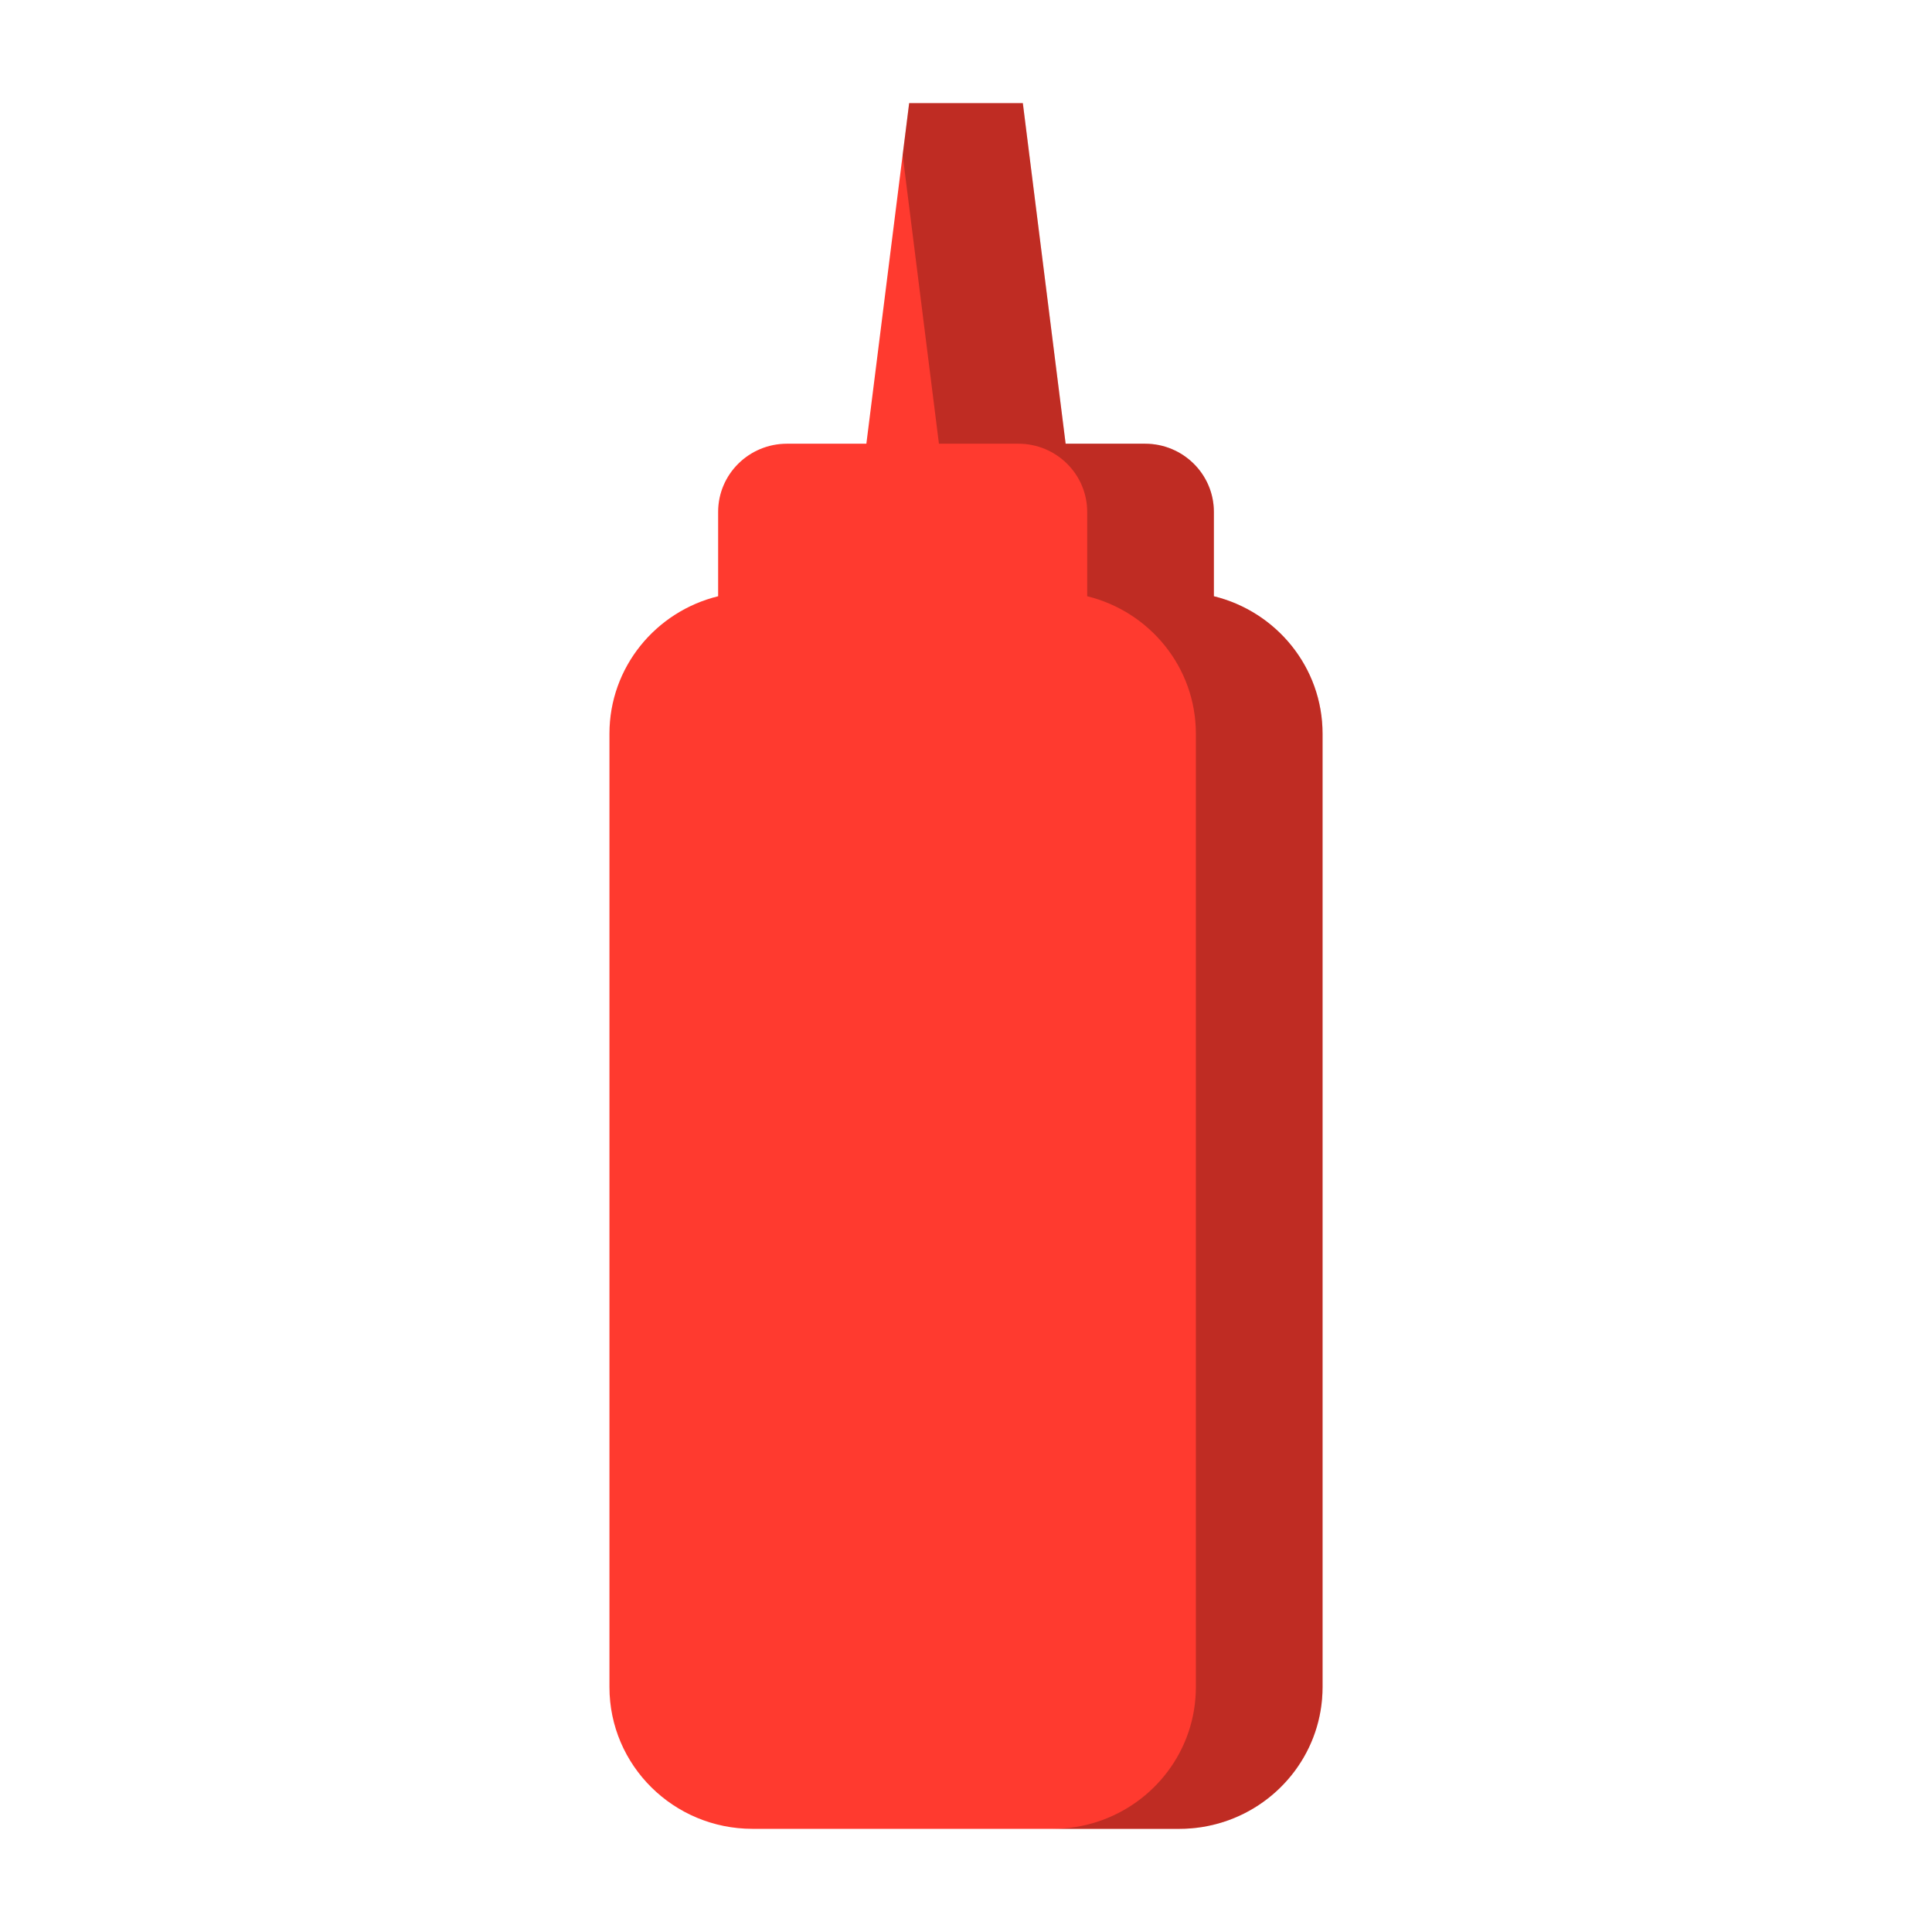 <?xml version="1.0" encoding="iso-8859-1"?>
<!-- Generator: Adobe Illustrator 19.1.0, SVG Export Plug-In . SVG Version: 6.00 Build 0)  -->
<svg version="1.1" id="Capa_1" xmlns="http://www.w3.org/2000/svg" xmlns:xlink="http://www.w3.org/1999/xlink" x="0px"
	y="0px" viewBox="0 0 218.332 218.332" style="enable-background:new 0 0 218.332 218.332;" xml:space="preserve">
	<g>
		<g id="group-62svg">
			<path id="path-1_127_" style="fill:#FF3A2F;" d="M137.178,67.38v-9.533c0-4.256-3.485-7.704-7.779-7.704h-8.974l-4.836-38.485
			h-6.422h-6.423l-4.837,38.485h-8.972c-4.295,0-7.779,3.448-7.779,7.704v9.533c-7.049,1.728-12.283,8.019-12.283,15.536v107.739
			c0,8.846,7.241,16.019,16.171,16.019h48.244c1.736,0,3.404-0.277,4.972-0.778c6.497-2.081,11.2-8.114,11.2-15.241V82.916
			C149.46,75.399,144.227,69.109,137.178,67.38z" />
			<path id="path-2_127_" style="opacity:0.25;fill:#020403;enable-background:new    ;" d="M137.178,67.379v-9.532
			c0-4.257-3.485-7.704-7.779-7.704h-8.974l-4.836-38.485h-6.422h-6.423l-0.736,5.859l4.1,32.626h8.974
			c4.294,0,7.779,3.447,7.779,7.704v9.532c7.049,1.73,12.282,8.019,12.282,15.537v107.738c0,7.127-4.702,13.161-11.201,15.242
			c-1.566,0.501-3.234,0.778-4.97,0.778h14.316c1.736,0,3.404-0.277,4.972-0.778c6.497-2.081,11.2-8.115,11.2-15.242V82.916
			C149.46,75.398,144.227,69.109,137.178,67.379z" />
		</g>
	</g>
	<g>
	</g>
	<g>
	</g>
	<g>
	</g>
	<g>
	</g>
	<g>
	</g>
	<g>
	</g>
	<g>
	</g>
	<g>
	</g>
	<g>
	</g>
	<g>
	</g>
	<g>
	</g>
	<g>
	</g>
	<g>
	</g>
	<g>
	</g>
	<g>
	</g>
</svg>